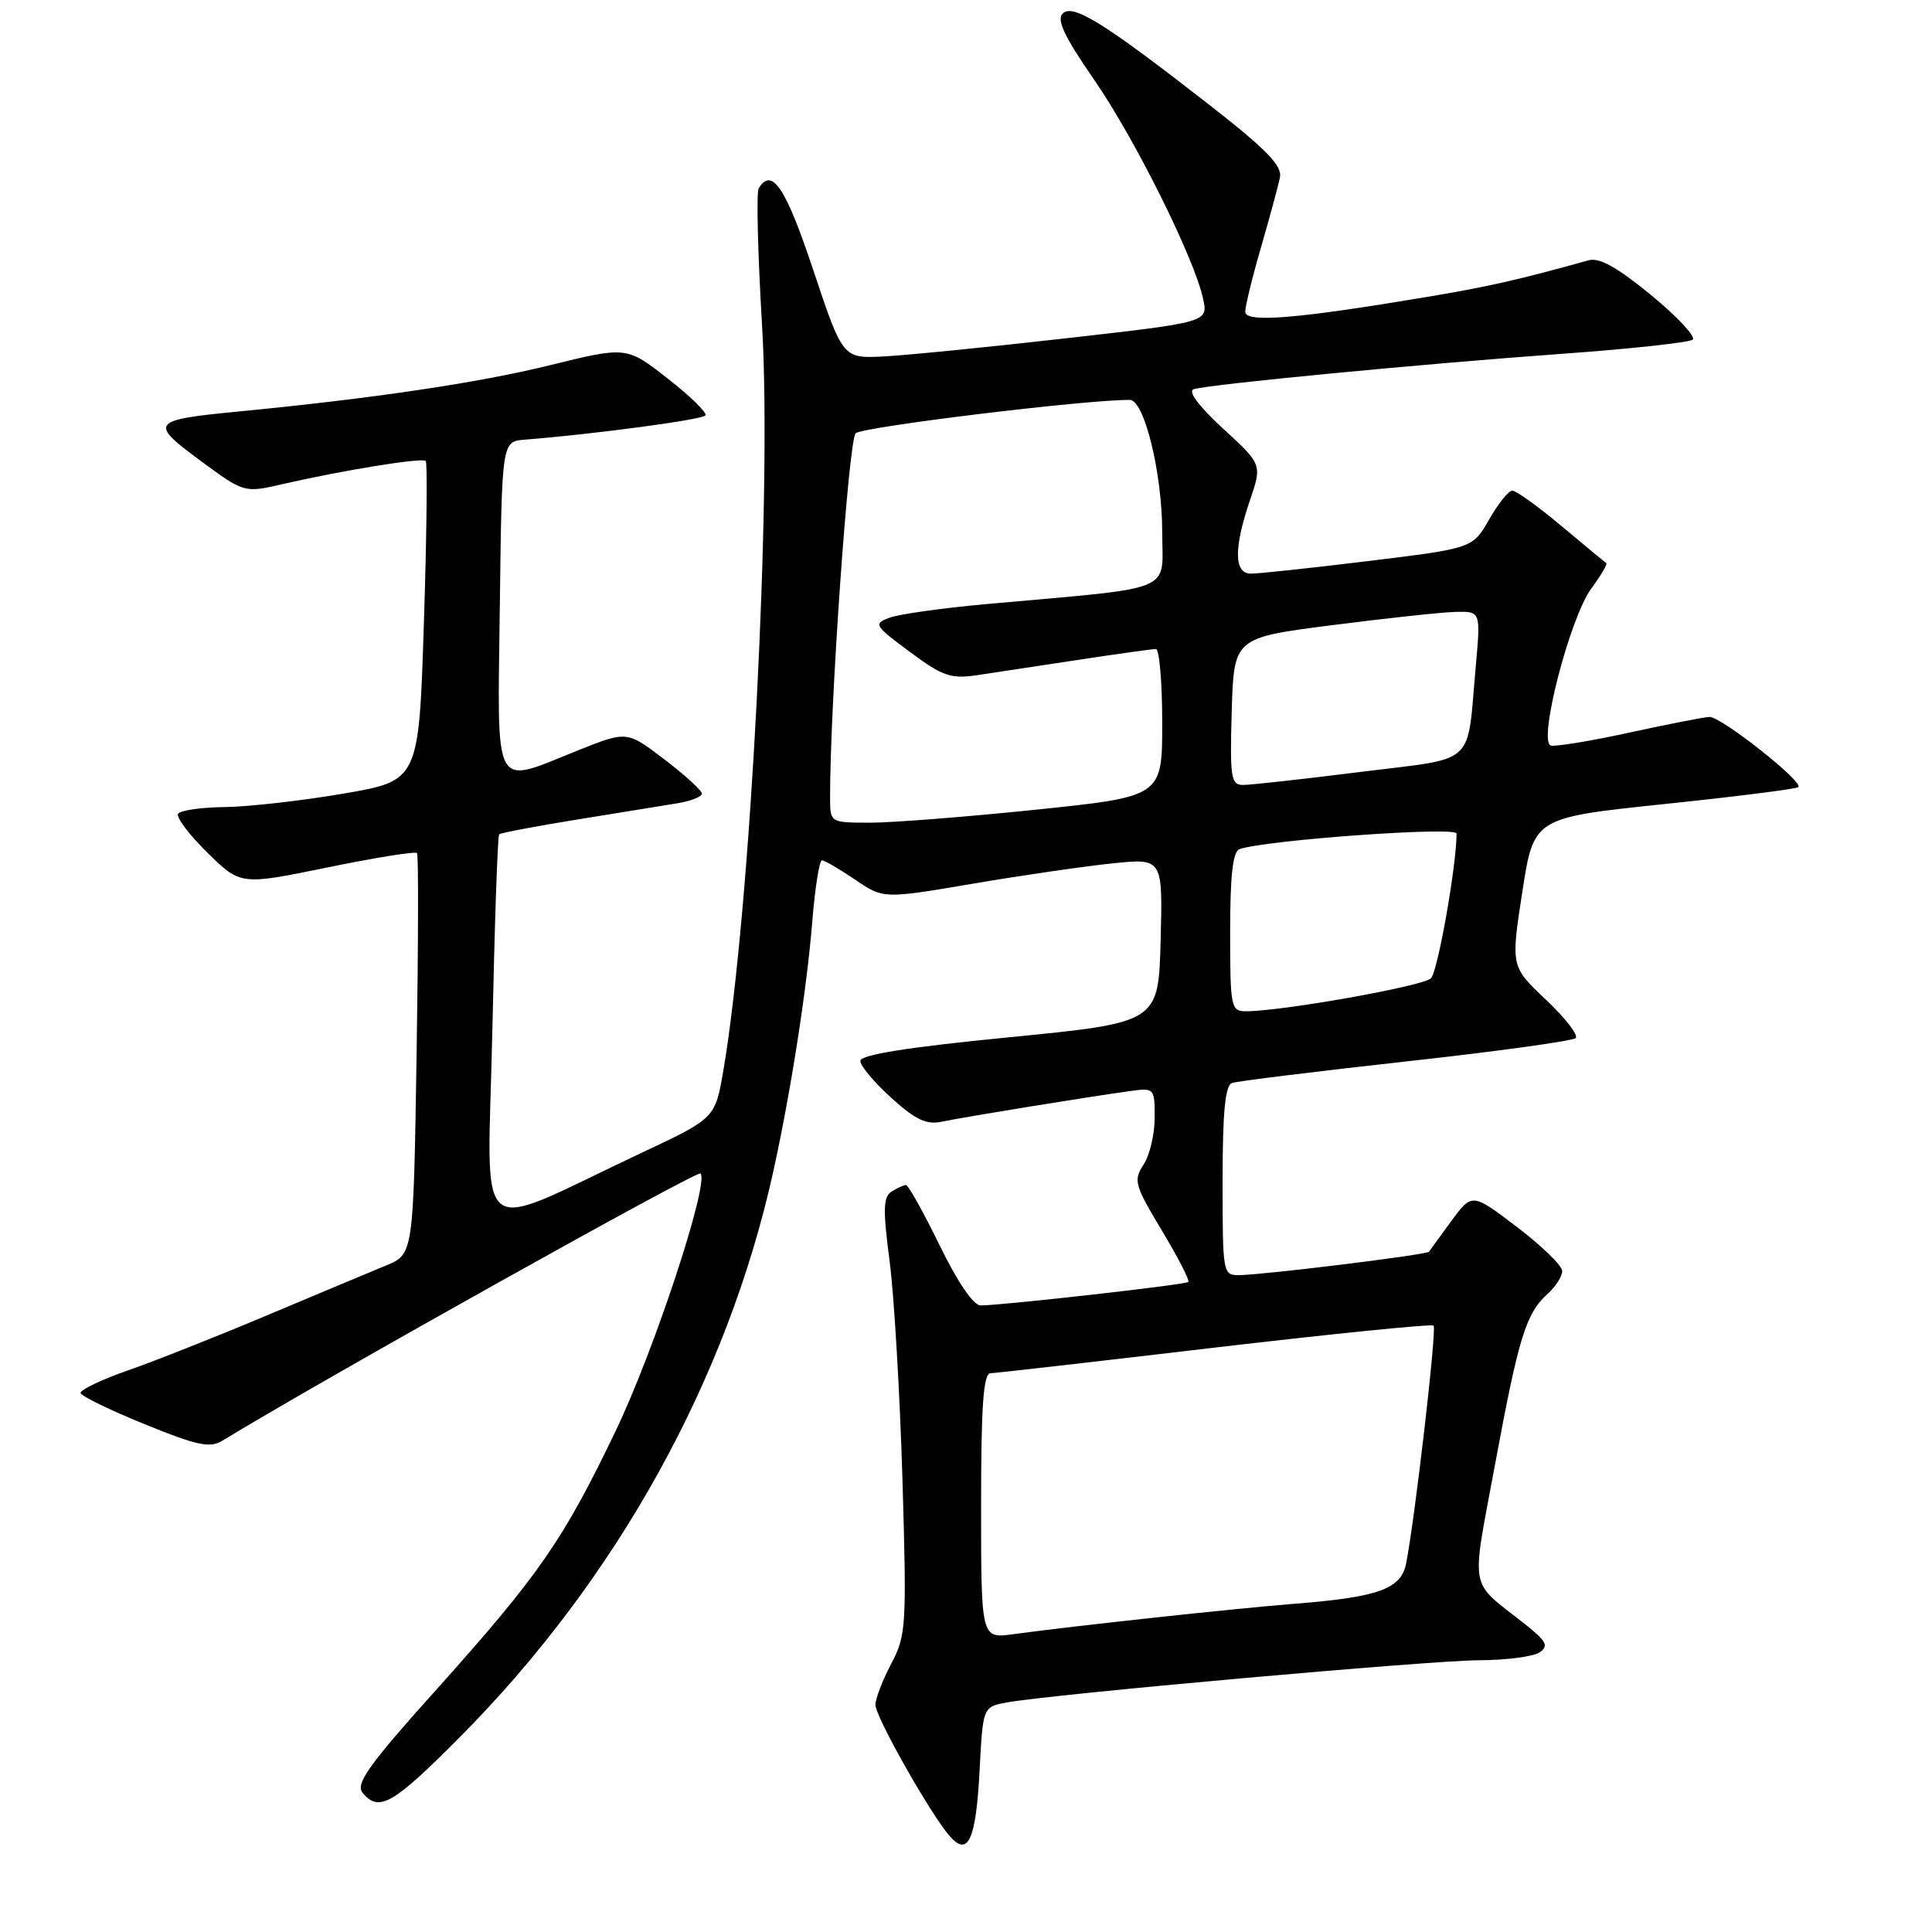 <?xml version="1.0" encoding="UTF-8" standalone="no"?>
<!DOCTYPE svg PUBLIC "-//W3C//DTD SVG 1.1//EN" "http://www.w3.org/Graphics/SVG/1.1/DTD/svg11.dtd" >
<svg xmlns="http://www.w3.org/2000/svg" xmlns:xlink="http://www.w3.org/1999/xlink" version="1.1" viewBox="0 0 256 256">
 <g >
 <path fill="currentColor"
d=" M 129.80 234.61 C 130.24 226.18 130.24 226.18 133.37 225.59 C 139.21 224.51 189.46 220.01 196.00 219.99 C 199.57 219.98 203.18 219.51 204.00 218.95 C 205.25 218.09 204.93 217.48 202.07 215.21 C 194.53 209.24 194.91 211.30 198.11 194.00 C 201.23 177.16 202.19 174.04 205.09 171.42 C 206.14 170.47 207.00 169.12 207.00 168.42 C 207.00 167.72 204.31 165.10 201.03 162.60 C 195.06 158.06 195.06 158.06 192.32 161.78 C 190.81 163.83 189.48 165.66 189.35 165.86 C 189.09 166.26 167.78 168.89 164.25 168.96 C 162.03 169.00 162.00 168.81 162.00 156.47 C 162.00 147.34 162.34 143.82 163.25 143.50 C 163.94 143.26 174.31 141.98 186.30 140.65 C 198.28 139.33 208.41 137.93 208.79 137.55 C 209.17 137.16 207.39 134.87 204.84 132.46 C 200.19 128.07 200.19 128.07 201.71 118.21 C 203.23 108.36 203.23 108.36 220.36 106.56 C 229.79 105.58 237.85 104.56 238.27 104.31 C 239.20 103.76 228.14 95.00 226.53 95.00 C 225.91 95.00 221.19 95.92 216.05 97.04 C 210.90 98.17 206.15 98.95 205.50 98.79 C 203.75 98.36 208.01 81.82 210.88 77.95 C 212.14 76.24 213.02 74.74 212.84 74.62 C 212.65 74.49 209.98 72.28 206.89 69.69 C 203.81 67.11 200.88 65.00 200.39 65.01 C 199.90 65.01 198.52 66.73 197.32 68.83 C 195.14 72.65 195.14 72.65 181.32 74.34 C 173.72 75.27 166.71 76.02 165.75 76.01 C 163.51 76.00 163.46 72.66 165.62 66.30 C 167.24 61.54 167.24 61.54 162.04 56.77 C 158.81 53.79 157.35 51.83 158.18 51.57 C 160.18 50.93 188.41 48.22 207.00 46.88 C 216.07 46.23 223.86 45.38 224.30 45.00 C 224.73 44.62 222.26 41.97 218.80 39.12 C 214.31 35.43 211.93 34.09 210.50 34.49 C 201.26 37.07 197.15 38.00 188.94 39.37 C 171.77 42.25 165.00 42.80 165.00 41.31 C 165.00 40.57 165.94 36.72 167.10 32.74 C 168.25 28.76 169.38 24.60 169.60 23.50 C 169.91 21.95 167.79 19.78 160.25 13.90 C 146.27 3.00 142.16 0.44 140.80 1.80 C 139.98 2.62 141.07 4.92 144.93 10.49 C 150.37 18.36 158.26 34.21 159.42 39.60 C 160.09 42.69 160.09 42.69 141.30 44.82 C 130.96 46.00 120.06 47.08 117.09 47.23 C 111.67 47.50 111.67 47.50 107.75 35.75 C 104.10 24.80 102.29 22.10 100.53 24.95 C 100.21 25.47 100.41 33.59 100.97 42.99 C 102.32 65.39 99.45 120.71 95.85 141.84 C 94.76 148.17 94.76 148.17 85.13 152.70 C 62.19 163.48 64.63 165.46 65.24 136.50 C 65.54 122.41 65.94 110.73 66.14 110.55 C 66.34 110.36 71.00 109.48 76.50 108.59 C 82.00 107.70 87.96 106.74 89.75 106.44 C 91.54 106.15 93.00 105.57 93.00 105.16 C 93.00 104.75 90.77 102.71 88.03 100.62 C 83.07 96.84 83.07 96.84 76.61 99.42 C 65.15 104.00 65.92 105.42 66.23 80.25 C 66.50 58.50 66.50 58.50 69.50 58.26 C 78.85 57.52 93.13 55.60 93.48 55.04 C 93.70 54.68 91.44 52.47 88.45 50.14 C 83.01 45.89 83.01 45.89 72.76 48.42 C 63.36 50.73 49.44 52.80 31.57 54.53 C 20.00 55.65 19.73 56.00 26.50 61.00 C 32.35 65.32 32.35 65.32 37.43 64.15 C 45.45 62.31 55.94 60.61 56.41 61.08 C 56.65 61.31 56.54 70.94 56.17 82.48 C 55.50 103.45 55.50 103.45 45.50 105.16 C 40.00 106.10 32.94 106.90 29.81 106.94 C 26.68 106.97 23.89 107.38 23.60 107.83 C 23.32 108.29 25.06 110.61 27.48 112.98 C 31.88 117.30 31.88 117.30 43.39 114.94 C 49.73 113.64 55.07 112.78 55.26 113.04 C 55.46 113.29 55.43 125.36 55.20 139.85 C 54.78 166.19 54.78 166.19 51.14 167.69 C 49.14 168.51 42.10 171.46 35.50 174.24 C 28.90 177.02 20.58 180.32 17.00 181.57 C 13.42 182.82 10.58 184.18 10.68 184.59 C 10.78 185.00 14.61 186.86 19.18 188.72 C 26.18 191.57 27.82 191.91 29.50 190.88 C 42.79 182.77 92.38 155.05 92.82 155.49 C 94.02 156.69 86.70 178.94 81.59 189.58 C 74.67 204.02 71.43 208.70 58.01 223.67 C 48.84 233.88 47.06 236.37 48.05 237.56 C 50.21 240.16 52.05 239.11 60.86 230.25 C 81.70 209.30 96.40 182.77 102.47 155.20 C 104.78 144.71 106.88 131.26 107.62 122.25 C 107.98 117.71 108.57 114.00 108.91 114.00 C 109.25 114.00 111.23 115.15 113.30 116.55 C 117.05 119.11 117.05 119.11 128.93 117.09 C 135.46 115.98 143.79 114.77 147.44 114.40 C 154.07 113.72 154.07 113.72 153.79 124.61 C 153.50 135.50 153.50 135.50 133.75 137.44 C 120.22 138.77 114.00 139.76 114.00 140.58 C 114.00 141.23 115.85 143.44 118.11 145.48 C 121.36 148.41 122.77 149.07 124.86 148.62 C 127.56 148.04 143.90 145.38 149.75 144.57 C 152.95 144.13 153.00 144.19 153.00 148.10 C 153.00 150.28 152.34 153.08 151.53 154.32 C 150.16 156.40 150.34 157.04 153.94 163.03 C 156.08 166.59 157.67 169.67 157.46 169.87 C 157.10 170.23 133.17 172.93 129.95 172.98 C 129.00 172.99 126.90 169.93 124.50 165.00 C 122.35 160.60 120.35 157.01 120.05 157.02 C 119.75 157.02 118.89 157.42 118.14 157.89 C 117.02 158.60 116.98 160.26 117.88 167.13 C 118.48 171.73 119.24 184.72 119.58 196.00 C 120.15 215.50 120.08 216.69 118.09 220.46 C 116.94 222.64 116.00 225.09 116.00 225.90 C 116.00 227.48 123.25 240.31 125.82 243.27 C 128.27 246.11 129.32 243.83 129.80 234.61 Z  M 130.00 199.56 C 130.00 186.20 130.30 181.99 131.25 181.96 C 131.94 181.94 145.32 180.41 161.00 178.56 C 176.68 176.72 189.71 175.41 189.96 175.65 C 190.40 176.07 187.47 201.42 186.31 207.21 C 185.64 210.55 182.61 211.64 171.50 212.51 C 163.63 213.13 142.58 215.41 134.25 216.54 C 130.00 217.12 130.00 217.12 130.00 199.56 Z  M 163.00 123.47 C 163.00 115.94 163.36 112.82 164.25 112.51 C 167.82 111.30 193.00 109.49 193.00 110.45 C 193.01 114.61 190.52 128.72 189.61 129.63 C 188.59 130.67 169.86 134.00 165.06 134.00 C 163.11 134.00 163.00 133.44 163.00 123.47 Z  M 109.99 105.75 C 109.95 93.83 112.44 58.33 113.38 57.41 C 114.25 56.56 143.99 52.94 149.71 52.99 C 151.63 53.01 154.00 62.70 154.00 70.54 C 154.00 78.64 156.19 77.75 130.85 80.03 C 124.99 80.56 119.16 81.37 117.90 81.84 C 115.70 82.65 115.82 82.86 120.55 86.37 C 124.90 89.61 125.98 89.98 129.50 89.46 C 131.70 89.13 137.74 88.22 142.91 87.43 C 148.09 86.64 152.70 86.00 153.16 86.00 C 153.62 86.00 154.00 90.40 154.00 95.77 C 154.00 105.55 154.00 105.55 137.25 107.29 C 128.04 108.24 118.14 109.02 115.25 109.01 C 110.00 109.00 110.00 109.00 109.99 105.75 Z  M 163.21 94.25 C 163.50 84.51 163.50 84.51 176.50 82.84 C 183.65 81.92 191.01 81.13 192.85 81.08 C 196.20 81.00 196.20 81.00 195.55 88.25 C 194.33 101.75 195.88 100.33 180.22 102.29 C 172.67 103.24 165.70 104.01 164.71 104.01 C 163.10 104.00 162.96 103.05 163.21 94.25 Z "/>
</g>
</svg>